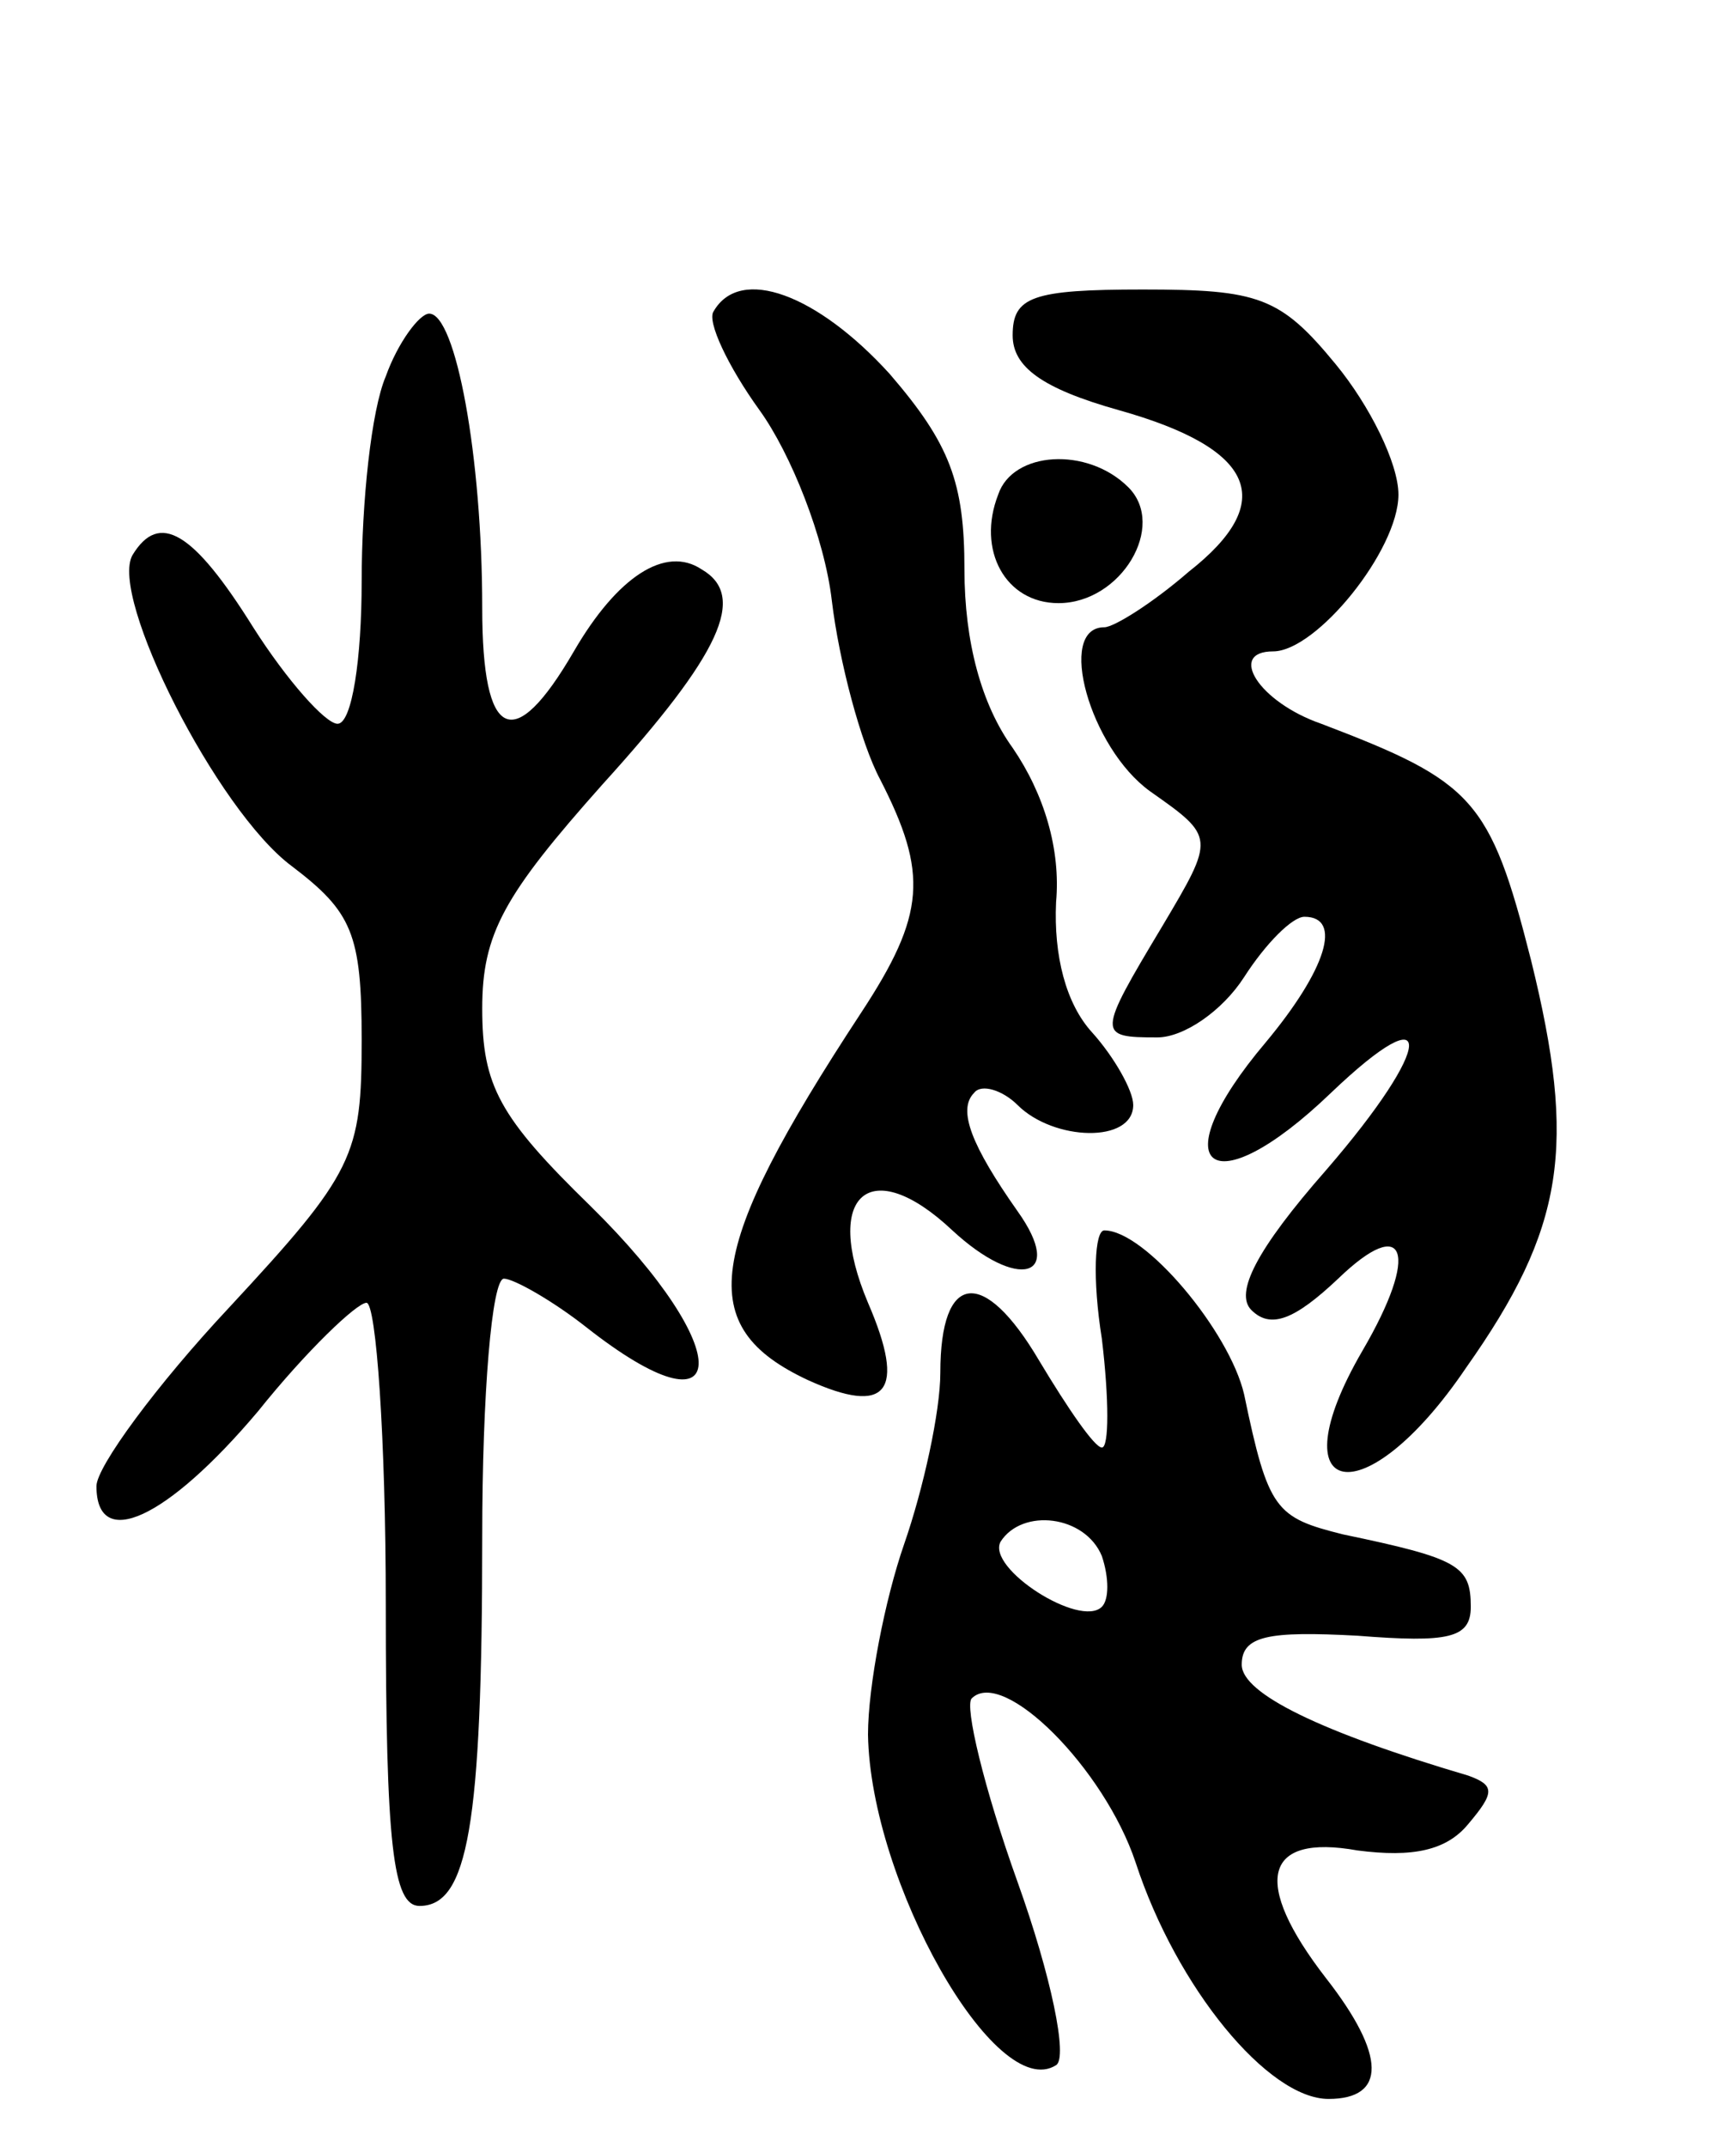 <svg version="1.0" xmlns="http://www.w3.org/2000/svg"
 width="72pt" height="89pt" viewBox="0 0 72 89"
 preserveAspectRatio="xMidYMid meet">
<g transform="translate(0,89) scale(0.1,-0.1)"
fill="#000000" stroke="none">
<path d="M296 761 c-3 -4 6 -23 19 -41 13 -18 27 -53 30 -79 3 -25 12 -59 20
-74 20 -39 19 -56 -8 -97 -65 -99 -69 -130 -22 -152 33 -15 41 -5 25 32 -19
45 1 62 35 30 27 -25 47 -20 27 8 -19 27 -25 42 -18 49 3 4 12 1 18 -5 15 -15
48 -16 48 0 0 6 -8 20 -17 30 -11 12 -16 32 -15 54 2 22 -5 45 -18 64 -13 18
-20 44 -20 74 0 36 -6 52 -31 81 -30 33 -62 45 -73 26z"/>
<path d="M420 751 c0 -13 12 -22 44 -31 57 -16 66 -38 29 -67 -15 -13 -31 -23
-35 -23 -20 0 -6 -50 19 -68 27 -19 27 -19 5 -56 -27 -45 -27 -46 -2 -46 11 0
27 11 36 25 9 14 20 25 25 25 16 0 9 -22 -16 -52 -44 -52 -23 -69 27 -21 44
42 43 20 -2 -32 -29 -33 -38 -51 -31 -58 8 -8 18 -4 36 13 28 27 34 11 10 -30
-36 -62 1 -69 43 -7 41 58 46 92 27 169 -17 67 -24 74 -87 98 -26 9 -39 30
-20 30 18 0 52 42 52 65 0 13 -12 37 -26 54 -23 28 -32 31 -80 31 -46 0 -54
-3 -54 -19z"/>
<path d="M160 734 c-6 -14 -10 -52 -10 -85 0 -32 -4 -59 -10 -59 -5 0 -21 18
-35 40 -25 40 -39 48 -50 30 -10 -17 35 -106 66 -129 25 -19 29 -28 29 -72 0
-48 -3 -55 -55 -111 -30 -32 -55 -66 -55 -74 0 -27 29 -14 67 31 20 25 41 45
45 45 4 0 8 -56 8 -125 0 -100 3 -125 14 -125 20 0 26 33 26 153 0 59 4 107 9
107 4 0 20 -9 34 -20 61 -48 63 -10 2 50 -38 37 -45 50 -45 82 0 31 9 47 50
93 49 54 60 78 41 89 -15 10 -35 -3 -53 -34 -25 -43 -38 -37 -38 18 0 63 -11
122 -22 122 -4 0 -13 -12 -18 -26z"/>
<path d="M414 685 c-9 -23 3 -45 25 -45 26 0 45 32 29 48 -17 17 -48 15 -54
-3z"/>
<path d="M457 335 c3 -25 3 -45 0 -45 -3 0 -14 16 -26 36 -23 39 -41 37 -41
-5 0 -16 -7 -48 -15 -71 -8 -23 -15 -59 -15 -79 1 -61 53 -153 78 -137 5 3 -2
37 -16 76 -14 39 -22 73 -19 76 13 13 55 -29 68 -68 17 -52 55 -98 80 -98 24
0 24 18 -1 50 -31 40 -26 60 13 53 23 -3 37 0 46 11 11 13 11 16 0 20 -61 18
-94 34 -94 46 0 12 11 14 48 12 38 -3 47 -1 47 12 0 17 -5 20 -53 30 -28 7
-31 10 -41 58 -6 26 -41 68 -58 68 -4 0 -5 -20 -1 -45z m0 -90 c3 -9 3 -18 0
-21 -9 -9 -48 16 -42 27 9 14 35 11 42 -6z"/>
</g>
</svg>
